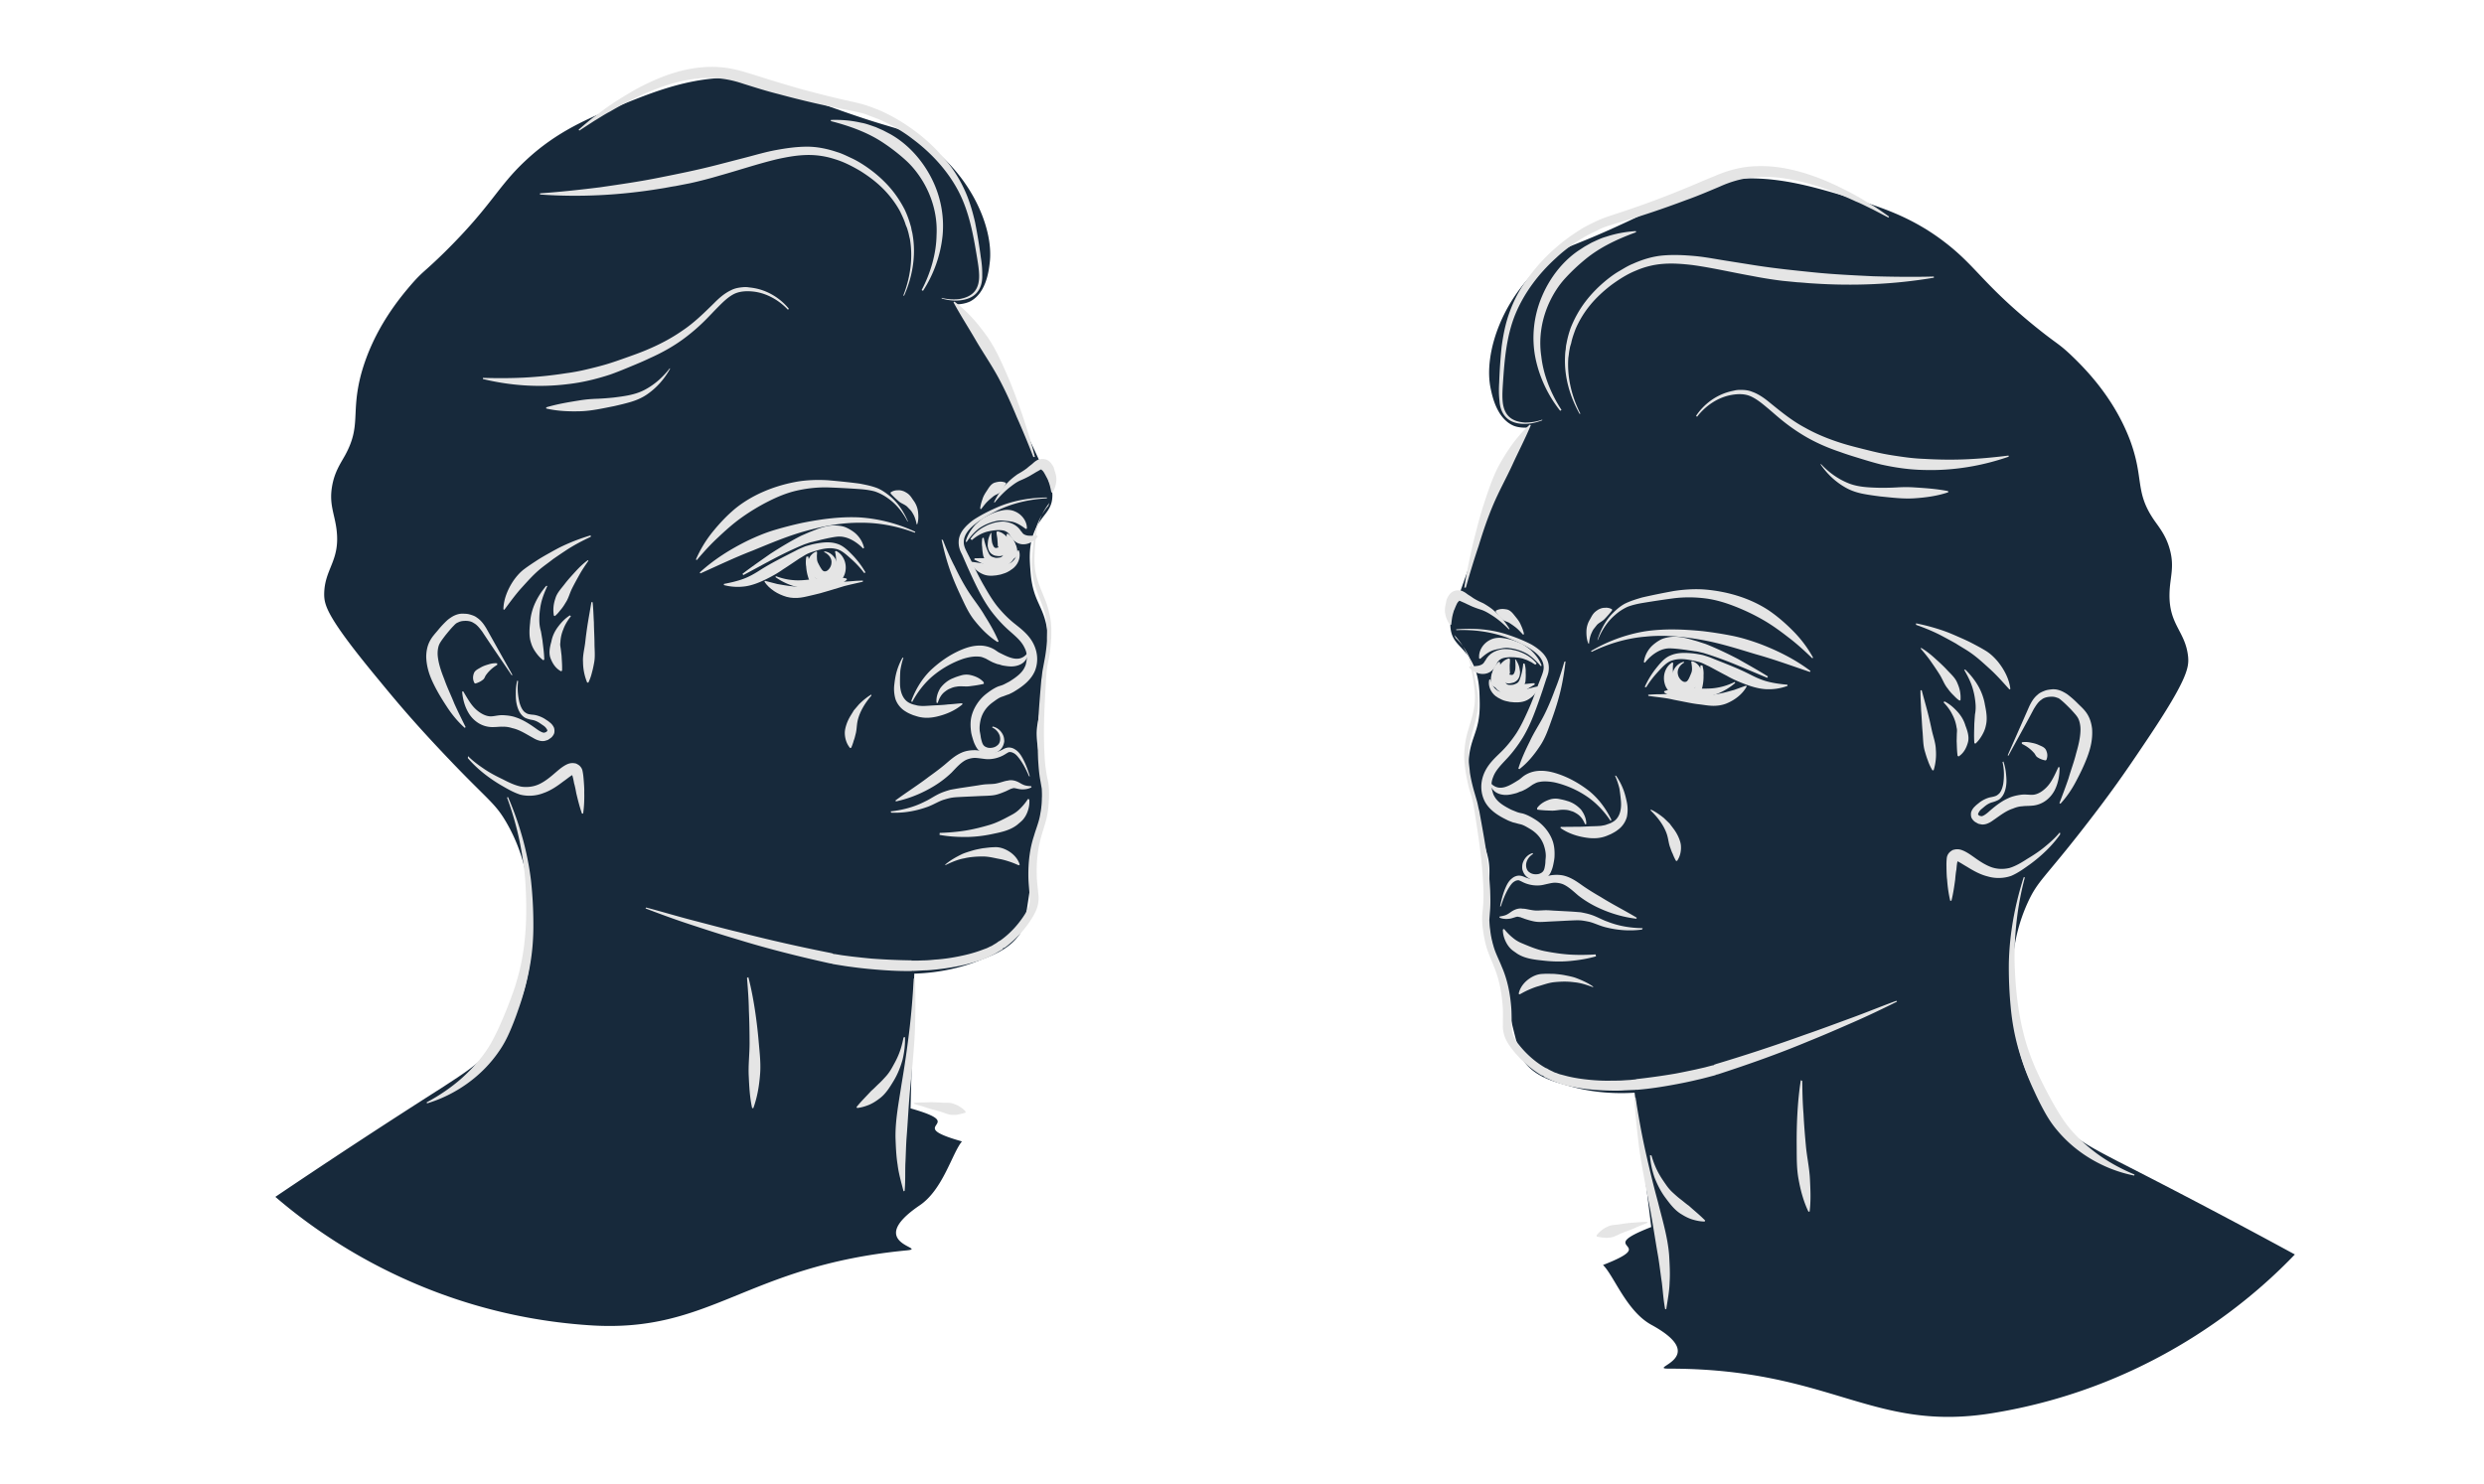 <svg width="706" height="422" fill="none" xmlns="http://www.w3.org/2000/svg"><path d="M275.718 85.702c4.439-2.298 5.293-8.398 5.562-10.859 1.365-10.364-6.073-27.087-21.206-35.995-5.396-3.153-5.361-1.54-27.895-9.865-13.772-5.092-12.486-5.26-15.795-5.896-15.331-3.221-29.033 2.38-40.267 6.921-8.736 3.58-17.881 7.28-26.92 15.82-7.916 7.448-9.476 12.676-22.813 25.853-5.86 5.752-6.008 5.255-9.257 8.93-3.394 3.934-10.968 12.903-14.489 25.751-2.986 11.281.114 14.577-4.58 23.12-1.307 2.339-3.025 4.799-3.697 8.896-.844 5.014.732 7.682 1.29 12.17 1.117 8.975-3.483 11.105-3.514 18.474.041 3.126.844 6.566 15.293 24.013 5.777 7.044 10.407 12.482 18.383 20.926 12.884 13.692 14.758 13.999 18.249 20.102 5.567 9.704 6.334 19 6.721 24.404.478 6.46 1.591 22.146-7.823 35.777-4.802 7.06-10.466 10.481-17.457 15.055a2055.925 2055.925 0 00-47.242 30.973c9.732 8.354 40.888 33.264 89.198 36.5 34.802 2.393 44.312-16.894 90.236-21.282 6.494-.637-12.457-1.804 3.654-12.778 6.683-4.483 9.263-14.885 12.059-18.208-17.517-4.95 2.91-4.439-14.608-9.389.317-12.758.737-25.547 1.054-38.305 7.724-.247 13.687-1.917 17.486-3.374 5.201-1.984 9.613-3.625 12.552-7.964 1.149-1.75 1.722-5.06 2.663-11.618 5.851-38.652 1.752-12.428 3.023-20.492 1.027-7.016 1.229-7.834 1.22-10.105-.052-6.153-1.622-7.308-2.068-12.912-.354-4.548.567-4.823 1.902-15.287.995-7.873 1.492-11.809 1.173-14.745-.909-8.279-4.159-8.717-4.88-17.485-.338-4.121-.586-7.943 1.27-12.177 1.959-4.264 4.56-5.256 4.882-9.032.239-2.56-.601-4.258-2.651-8.517-2.08-4.359-4.087-8.847-6.269-13.175-4.673-9.322-3.96-10.292-7.483-17.25-2.093-4.03-5.363-9.766-10.83-16.145 1.214-.037 2.603-.235 3.874-.83z" fill="#17293B"/><path d="M297.576 141.443c-4.887.051-9.771.858-14.299 2.857-2.264 1-4.396 2.069-6.541 3.466-1.007.734-1.984 1.566-2.8 2.567-.815 1.001-1.439 2.269-1.463 3.683a6.328 6.328 0 00.256 1.98c.207.696.458 1.163.738 1.728l1.417 3.258c.989 2.194 1.948 4.29 3.039 6.454 1.091 2.164 2.254 4.198 3.754 6.24 1.471 1.942 3.146 3.824 4.966 5.446 1.821 1.622 3.582 3.045 4.452 4.842.501.932.768 1.827.728 2.813.046.528-.04.986-.126 1.445-.087.458-.173.917-.391 1.307-.71 1.727-2.446 3.002-4.417 4.239l-1.445.756c-.482.252-.994.404-1.607.587-1.301.496-2.585 1.421-3.489 2.123-2.086 1.596-3.774 4.156-4.32 6.808-.258 1.376-.209 2.66-.028 4.013.075.627.283 1.323.431 1.82.178.596.356 1.193.636 1.759.28.565.619 1.33 1.338 1.873.617.574 1.452.758 2.154.873 1.479.1 3.013-.357 4.004-1.518.495-.581.726-1.299.855-1.987.027-.658-.078-1.384-.358-1.95-.59-1.231-1.632-2.111-2.936-2.371l-.145.259c1.026.452 1.864 1.393 2.16 2.387.296.994.081 2.14-.648 2.682-.7.642-1.753.848-2.69.694-.966-.253-1.421-.658-1.718-1.652-.148-.497-.296-.994-.372-1.621-.075-.627-.223-1.124-.269-1.651-.092-1.055.05-2.072.295-3.119.519-1.995 1.698-3.645 3.537-4.951 1.006-.733 1.736-1.275 2.656-1.55.512-.152 1.096-.435 1.812-.648.584-.283 1.271-.596 1.825-.978 2.073-1.267 4.539-3.085 5.626-5.79 1.057-2.805.637-5.71-.748-8.111-1.384-2.401-3.512-3.931-5.273-5.354-1.761-1.423-3.377-3.106-4.788-4.85-1.441-1.843-2.575-3.778-3.738-5.812a72.84 72.84 0 01-3.214-6.293l-1.622-3.197c-.56-1.132-.929-1.996-.889-2.982.051-2.071 1.639-3.844 3.55-5.279 1.809-1.406 4.014-2.604 6.146-3.673 4.294-2.038 9.088-3.143 13.916-3.392l.043-.23z" fill="#E5E5E5"/><path d="M266.532 199.839c.39-1.307 1.044-2.476 2.051-3.21.452-.351 1.007-.733 1.518-.885a5.328 5.328 0 011.739-.519c1.155-.236 2.458.025 3.643-.112 1.287-.167 2.471-.304 4.138-.693l-.016-.428c-1.029-1.209-2.553-1.836-4.091-2.135a5.447 5.447 0 00-2.296.143c-.716.214-1.535.458-2.221.771-1.505.557-2.759 1.58-3.72 2.841-.829 1.329-1.262 2.866-1.081 4.219l.336.008z" fill="#E5E5E5"/><path d="M256.476 187.035a18.297 18.297 0 00-1.566 3.714c-.39 1.307-.576 2.553-.731 3.898a10.301 10.301 0 00.367 4.22 6.723 6.723 0 002.924 3.457c.69.444 1.32.689 2.082 1.003.732.215 1.362.46 2.065.575 1.537.299 3.059.17 4.418-.127 2.719-.595 5.392-1.716 7.522-3.542l-.089-.298c-1.419.098-2.706.266-4.023.333-1.286.168-2.501.205-3.817.273-1.317.068-2.399.174-3.511.181-.571-.046-1.244-.062-1.742-.238-.6-.146-1.069-.222-1.597-.498-2.022-.804-2.908-3.029-2.976-5.498a47.918 47.918 0 01.088-3.814 20.68 20.68 0 01.893-3.73l-.307.091z" fill="#E5E5E5"/><path d="M259.23 199.635c1.569-2.957 3.666-5.639 6.174-7.686 2.509-2.047 5.473-3.689 8.512-4.703 1.535-.458 3.129-.717 4.402-.555.673.016 1.201.291 1.831.536.528.276 1.349.788 2.243 1.171.498.176.894.383 1.363.46.468.077.864.283 1.333.36.936.153 1.873.307 2.853.231.98-.076 2.106-.411 2.908-1.083.802-.672 1.208-1.551 1.38-2.468l-.263-.138c-2.272 2.842-5.366 1.059-7.975-.22-.66-.344-1.145-.849-2.171-1.301a8.215 8.215 0 00-3.104-.697c-2.019-.048-3.861.502-5.541 1.219-3.359 1.435-6.204 3.474-8.727 5.85-2.492 2.475-4.266 5.493-5.439 8.657l.221.367zm8.383-46.226c.596 2.744 1.294 5.458 2.196 8.112.903 2.653 2.01 5.245 3.219 7.806 1.21 2.562 2.317 5.154 4.213 7.403 1.764 2.18 3.835 4.268 6.299 5.806l.277-.191c-1.137-2.691-2.491-4.993-3.978-7.364-1.385-2.401-3.119-4.482-4.576-6.753-1.457-2.271-2.739-4.703-3.919-7.165-1.282-2.432-2.39-5.024-3.365-7.547l-.366-.107zm-7.453-2.215a44.333 44.333 0 00-15.7-4.085c-5.547-.294-11.001.466-16.367 1.525a109.284 109.284 0 00-7.966 2.051c-2.66.793-5.231 1.885-7.67 3.045-4.95 2.45-9.548 5.337-13.572 9.026l.191.268c5.01-2.252 9.786-4.542 14.782-6.465 4.865-1.992 9.802-4.113 14.947-5.539 5.144-1.426 10.408-2.455 15.66-2.398 5.326-.073 10.538.971 15.549 2.831l.146-.259zm.561-2.224c.347-1.078.328-2.263.206-3.417a6.672 6.672 0 00-1.314-3.288c-.383-.535-.633-1.002-1.118-1.506-.485-.505-1.013-.781-1.54-1.056-.631-.245-1.231-.391-1.874-.307-.673-.016-1.287.167-1.944.579l-.013.329a30.41 30.41 0 002.334 2.226c.617.574 1.584.827 2.332 1.469l.97 1.01c.323.337.573.803.794 1.17.472.834.768 1.828.992 2.951l.175-.16z" fill="#E5E5E5"/><path d="M258.055 148.25c-1.137-2.692-2.815-5.33-5.163-7.228-1.174-.948-2.451-1.866-3.945-2.395-1.494-.528-3.032-.827-4.569-1.127-3.016-.399-6.002-.699-9.09-.969-3.058-.17-6.262-.081-9.318.506-6.111 1.173-12.174 3.63-17.016 7.564-2.407 2.016-4.52 4.27-6.471 6.692a33.976 33.976 0 00-4.696 7.786l.264.138c1.981-2.323 3.991-4.546 6.091-6.471 2.172-2.055 4.374-4.01 6.767-5.698a59.223 59.223 0 017.459-4.497c2.614-1.321 5.288-2.443 8.211-3.098 2.822-.625 5.732-.952 8.761-.881a274.7 274.7 0 018.941.472c1.478.101 2.986.301 4.319.661a13.961 13.961 0 013.826 1.998c2.391 1.668 4.215 4.046 5.527 6.577l.102-.03zm20.792-3.495c.568-.71 1.033-1.39 1.631-2.001.597-.611 1.224-1.123 1.852-1.635.627-.512 1.475-.656 1.97-1.237a21.6 21.6 0 00.816-1.001c.218-.39.538-.81.829-1.329l-.089-.299c-1.158-.52-2.211-.314-3.234-.009-.993.404-1.502 1.313-2.04 2.123-.538.81-1.077 1.62-1.351 2.568-.304.848-.578 1.796-.648 2.682l.264.138z" fill="#E5E5E5"/><path d="M282.731 142.839c1.383-1.711 3.001-3.384 4.737-4.66.905-.702 1.737-1.275 2.73-1.679.891-.374 2.162-.97 3.096-1.573.482-.252 1.036-.634 1.518-.886s1.036-.633 1.168-.565c.103-.03 0 0 0 0l.03.1c.132.069.425.306.646.673.221.367.442.734.722 1.3.221.367.471.833.62 1.33.398.964.593 1.988.816 3.112l.337.008c.683-1.07 1.001-2.247 1.084-3.462a5.717 5.717 0 00-.227-1.881l-.533-1.789c-.28-.566-.722-1.3-1.441-1.843a2.909 2.909 0 00-1.494-.528c-.571-.047-1.317.067-1.697.289-.861.473-1.181.893-1.633 1.245-.453.351-.905.702-1.255 1.023-.904.703-1.663 1.146-2.802 1.81-1.007.733-1.911 1.436-2.756 2.337a21.154 21.154 0 00-3.9 5.601l.234.038zm11.407-12.926c-.981-4.037-2.269-7.982-3.587-12.027-1.39-3.914-2.78-7.829-4.507-11.752-1.697-3.823-3.424-7.746-6.012-11.195-2.456-3.38-5.322-6.638-8.755-9.186l-.277.19c2.004 3.732 4.256 7.174 6.332 10.776 2.047 3.502 4.401 6.913 6.376 10.545 1.974 3.632 3.641 7.356 5.236 11.21a240.897 240.897 0 014.755 11.462l.439-.023zm-37.176-45.844c2.263-5.113 3.338-10.845 2.556-16.456-.105-.727-.18-1.354-.388-2.05l-.194-1.024-.296-.994a28.465 28.465 0 00-1.523-3.983c-1.311-2.531-2.9-4.872-4.869-6.99-1.969-2.12-4.185-3.948-6.547-5.516-1.246-.82-2.463-1.538-3.753-2.128-1.29-.59-2.609-1.278-4.074-1.707-2.725-.92-5.698-1.548-8.697-1.52-2.999.029-5.88.455-8.731.98-2.851.526-5.613 1.35-8.405 2.074-2.792.724-5.481 1.418-8.273 2.142-5.481 1.419-11.051 2.538-16.519 3.628-5.57 1.12-11.127 1.911-16.786 2.733-5.587.692-11.305 1.315-16.98 1.708l-.014.329c11.386.826 22.899.206 34.26-1.666 1.389-.198 2.851-.526 4.24-.724l4.211-.822c2.821-.625 5.613-1.35 8.375-2.173 5.554-1.548 10.917-3.364 16.428-4.683 2.719-.594 5.467-1.09 8.232-1.156a23.76 23.76 0 018.037 1.175c2.564.75 5.071 2.06 7.373 3.43 2.332 1.469 4.489 3.098 6.398 5.018 1.909 1.92 3.571 4.13 4.824 6.463.59 1.231 1.18 2.462 1.565 3.754l.399.964.296.994c.208.695.283 1.322.491 2.018.927 5.352.158 10.992-1.87 16.143l.234.039z" fill="#E5E5E5"/><path d="M262.341 82.68c3.055-4.698 4.995-10.147 5.559-15.727.534-5.68-.614-11.398-3.238-16.46-2.623-5.063-6.65-9.598-11.723-12.415l-1.979-1.033-2.051-.903c-1.363-.46-2.755-1.019-4.16-1.25-2.871-.659-5.725-.89-8.592-.792l-.013.328c5.433 1.41 10.546 3.24 15.006 6.24a54.697 54.697 0 016.236 4.851c1.982 1.79 3.614 3.901 4.94 6.104 2.68 4.504 4.148 9.802 3.862 15.191-.083 5.328-1.686 10.785-4.242 15.66l.395.207z" fill="#E5E5E5"/><path d="M267.674 84.879c1.699.467 3.441.706 5.166.515 1.726-.19 3.568-.739 4.806-2.19 1.238-1.452 1.582-3.286 1.517-4.998.037-1.743-.13-3.425-.4-5.076a152.65 152.65 0 00-1.647-10.008c-.774-3.34-1.752-6.62-3.212-9.649-1.49-3.127-3.359-6.033-5.68-8.588a49.785 49.785 0 00-7.46-7.084c-2.744-2.104-5.633-3.948-8.77-5.502-1.584-.826-3.21-1.424-4.836-2.02-1.627-.598-3.428-1.035-5.097-1.403-6.678-1.473-13.312-3.174-19.801-5.135-3.296-.966-6.519-2.06-9.814-3.026-3.326-1.065-7.001-1.809-10.643-1.697-7.316.125-14.124 2.697-20.286 5.941a101.112 101.112 0 00-8.845 5.452c-1.387.955-2.714 2.108-4.202 3.093-1.357 1.054-2.684 2.208-4.011 3.361l.191.268 4.291-2.795c1.518-.886 2.905-1.84 4.452-2.627 2.935-1.74 6.03-3.313 9.054-4.756 6.207-2.717 12.695-4.868 19.294-4.78 3.336-.02 6.411.578 9.634 1.673 3.193.996 6.519 2.06 9.887 2.896 6.664 1.801 13.371 3.373 20.091 4.616 1.67.368 3.309.636 4.804 1.165 1.524.628 3.121 1.126 4.674 1.853 2.976 1.385 5.938 3.1 8.55 5.135 5.296 3.94 9.91 8.95 12.975 14.747 3.095 5.895 4.276 12.47 5.355 19.075.269 1.652.539 3.303.574 4.916.036 1.613-.236 3.317-1.299 4.608-1.063 1.292-2.67 1.88-4.366 2.169-1.726.19-3.439.05-5.006-.348l.06.199zm-43.472 2.898c-2.47-3.052-6.151-5.31-10.235-5.931-.469-.077-1.039-.123-1.508-.2a8.05 8.05 0 00-1.551.03c-1.082.106-2.135.312-3.098.816-1.958.908-3.532 2.352-4.902 3.734-2.843 2.796-5.685 5.592-8.94 7.753-3.224 2.26-6.7 4.055-10.366 5.58-1.783.749-3.697 1.428-5.611 2.107-1.914.679-3.726 1.327-5.567 1.877-1.841.549-3.815 1.029-5.686 1.479-1.871.449-3.874.83-5.804 1.081a114.232 114.232 0 01-11.774 1.238c-3.949.204-7.958.209-11.894.084l-.014.329c7.806 1.893 16.002 2.48 24.162 1.453 4.095-.463 8.041-1.424 12.002-2.713 1.914-.679 3.9-1.488 5.683-2.236 1.884-.778 3.768-1.557 5.521-2.404 3.739-1.656 7.36-3.71 10.525-6.17a53.112 53.112 0 004.609-3.971c1.472-1.414 2.812-2.896 4.183-4.278 1.37-1.383 2.74-2.766 4.36-3.682 1.621-.916 3.581-1.068 5.527-.89 3.894.354 7.515 2.412 10.13 5.204l.248-.29zm-56.319 64.418a57.61 57.61 0 00-7.904 3.006c-1.271.595-2.512 1.29-3.753 1.985-1.241.695-2.482 1.39-3.693 2.184-1.211.794-2.423 1.588-3.605 2.482-1.181.893-2.172 2.054-3.03 3.285-1.615 2.429-2.775 5.265-2.823 8.093l.264.138c1.747-2.361 3.246-4.432 5.009-6.365 1.763-1.932 3.424-3.835 5.583-5.561 1.079-.863 2.188-1.626 3.268-2.49 1.109-.763 2.218-1.527 3.429-2.321 2.32-1.558 4.73-2.818 7.271-4.008l-.016-.428zm-.792 7.055c-1.284.924-2.407 2.016-3.5 3.208-1.092 1.192-2.185 2.384-3.146 3.644-.961 1.261-2.156 2.483-2.589 4.019-.535 1.567-.734 3.141-.435 4.892l.264.138c.729-.542 1.195-1.222 1.69-1.803.495-.581.961-1.261 1.324-1.91.859-1.23 1.19-2.736 1.887-4.134.697-1.399 1.423-2.698 2.15-3.997.726-1.299 1.658-2.659 2.516-3.889l-.161-.168zm.997 11.933c-.315 1.934-.659 3.768-.974 5.702a111.368 111.368 0 00-.768 5.641c-.212 1.903-.761 3.798-.637 5.709a15.537 15.537 0 001.178 5.818l.337.008a13.584 13.584 0 001.028-2.904c.274-.947.446-1.865.618-2.782.344-1.834.088-3.814.096-5.656-.022-1.942-.147-3.853-.169-5.795-.124-1.911-.146-3.853-.373-5.733l-.336-.008zm-6.115 3.772c-1.314.825-2.334 1.886-3.295 3.147-.961 1.261-1.658 2.659-1.959 4.264-.433 1.536-.807 3.271-.26 4.732.547 1.46 1.43 2.928 3.014 3.755l.277-.191c.067-1.643-.084-2.897-.133-4.181l-.227-1.881c-.075-.627-.253-1.223-.124-1.911.054-1.315.341-2.591.863-3.829.493-1.338 1.249-2.537 2.137-3.668l-.293-.237zm-6.734-8.383c-1.239 1.452-2.315 3.071-3.128 4.829-.812 1.758-1.332 3.752-1.442 5.625-.212 1.903-.365 4.005.301 5.863.296.994.768 1.828 1.341 2.631.574.803 1.25 1.575 2.101 2.188l.277-.191c-.052-2.041-.321-3.693-.518-5.474-.135-.826-.27-1.651-.434-2.576a10.754 10.754 0 01-.434-2.577 21.093 21.093 0 01.448-5.22c.374-1.735 1.084-3.462 1.824-5.09l-.336-.008zm-9.619 25.273l-7.38-13.168c-.663-1.102-1.457-2.272-2.704-3.091-.587-.474-1.319-.688-2.052-.903-.732-.214-1.507-.2-2.181-.215-.775.014-1.491.228-2.177.541-.687.313-1.416.855-1.869 1.206a26.454 26.454 0 00-2.71 2.865c-.816 1.001-1.763 1.933-2.46 3.331-.697 1.399-.926 2.874-.949 4.288.084 2.897.927 5.352 2.077 7.714 1.151 2.363 2.446 4.466 3.874 6.638 1.427 2.172 3 4.084 4.982 5.874l.277-.191c-1.12-2.263-2.241-4.527-3.23-6.721-.916-2.325-2.036-4.588-2.82-6.844-.887-2.225-1.671-4.48-1.884-6.689-.092-1.055.021-2.171.325-3.02.304-.848 1.12-1.849 1.833-2.819.815-1.001 1.631-2.002 2.403-2.773.423-.451.773-.772 1.182-.894.38-.221.994-.404 1.432-.427 1.083-.106 2.224-.014 3.075.598.924.483 1.659 1.454 2.394 2.425 2.664 4.076 5.592 8.29 8.387 12.435l.175-.16z" fill="#E5E5E5"/><path d="M147.002 193.489a14.218 14.218 0 00-.397 3.149c-.011 1.086-.021 2.171.173 3.196.194 1.024.55 2.217 1.285 3.188.353.436.838.941 1.468 1.186s1.23.391 1.699.467c.937.154 1.728.567 2.579 1.179.426.306.821.513 1.145.85.323.336.544.703.603.902.03.099.03.099-.043.229 0 0-.073.13-.175.161-.073.13-.277.191-.38.221l-.307.092c-.438.022-1.23-.391-2.081-1.003-1.702-1.224-3.668-2.586-5.894-3.329-1.129-.422-2.402-.583-3.646-.645-1.244-.062-2.369.274-3.247.319-1.521.129-3.236-.767-4.631-2.082-1.395-1.316-2.397-3.182-3.502-5.017l-.306.091c.183 2.11.733 4.327 1.999 6.331 1.236 1.904 3.423 3.633 6.349 3.735 1.347.031 2.297-.144 3.204-.09.878-.045 1.815.108 2.679.392 1.904.406 3.546 1.432 5.423 2.495.528.276.953.582 1.584.827.63.245 1.362.46 2.21.315l.614-.183c.204-.061.409-.122.584-.283.277-.191.657-.412.904-.702.248-.291.568-.711.654-1.169a3.115 3.115 0 00-.078-1.384 3.835 3.835 0 00-1.25-1.576c-.455-.405-.983-.681-1.408-.987-.953-.581-2.213-1.071-3.355-1.164-.571-.046-1.039-.123-1.405-.23-.367-.107-.792-.413-1.086-.651-.646-.673-1.015-1.537-1.311-2.531-.491-2.018-.675-4.128-.39-6.161l-.264-.138zm-5.696-4.903c-.805-.085-1.551.029-2.37.273-.818.244-1.534.458-2.293.901-.759.443-1.65.817-1.954 1.665-.304.848-.374 1.735.156 2.767l.264.138c1.126-.336 1.68-.717 2.132-1.069.555-.382.582-1.039 1.004-1.49.393-.55.816-1.001 1.341-1.482.524-.481 1.079-.863 1.736-1.275l-.016-.428zm49.061-83.9c-1.922 2.521-4.299 4.637-7.088 6.118-2.686 1.451-5.801 1.838-8.916 2.226-1.624.159-3.145.288-4.798.348s-3.174.189-4.768.448c-3.188.518-6.273 1.005-9.547 1.981l-.013.329c3.237.767 6.5.876 9.704.786 3.203-.089 6.434-.836 9.592-1.453 1.564-.359 3.231-.747 4.765-1.205 1.637-.488 3.215-1.175 4.601-2.13 2.772-1.909 4.928-4.392 6.527-7.249l-.059-.199zm55.642 58.087c-.943-1.667-2.061-3.173-3.383-4.619-.646-.673-1.293-1.346-2.041-1.989-.749-.642-1.6-1.254-2.699-1.576-2.094-.674-4.229-.362-6.13-.012-.95.175-1.973.48-2.894.755-.993.404-1.885.778-2.746 1.252-3.475 1.794-6.878 3.458-10.06 5.489-1.591 1.016-3.109 1.901-4.819 2.519-1.709.618-3.478 1.038-5.481 1.418l-.013.329a15.44 15.44 0 006.015.371c2.032-.281 4.019-1.09 5.772-1.938 1.752-.847 3.475-1.794 5.036-2.909 1.591-1.015 3.255-2.161 4.743-3.146.862-.473 1.591-1.015 2.38-1.359.789-.343 1.709-.618 2.528-.862 1.739-.519 3.537-.839 5.207-.47 1.639.268 3.034 1.584 4.4 2.8 1.365 1.217 2.658 2.563 3.775 4.069l.41-.122z" fill="#E5E5E5"/><path d="M211.249 163.507c2.891-1.512 5.753-3.123 8.644-4.634 2.891-1.512 5.812-2.924 8.792-4.137.716-.214 1.505-.557 2.25-.672.819-.244 1.565-.358 2.383-.602 1.564-.358 3.026-.686 4.313-.853 1.389-.198 2.692.063 3.982.652 1.29.59 2.566 1.508 3.697 2.686l.278-.191a7.887 7.887 0 00-2.753-4.374 11.745 11.745 0 00-2.434-1.439c-.894-.383-1.934-.506-2.841-.56-1.917-.078-3.656.441-5.263 1.028l-2.294.901-2.366 1.03c-2.994 1.542-5.825 3.253-8.628 5.062-2.67 1.879-5.443 3.788-7.981 5.736l.221.367z" fill="#E5E5E5"/><path d="M229.181 158.267c-.172.917-.212 1.903-.047 2.828.062.956.226 1.881.523 2.875.148.497.296.994.649 1.43.25.466.735.971 1.292 1.346 1.188.62 2.534.651 3.66.316 1.125-.336 2.221-.771 3.198-1.603 1.006-.733 1.66-1.903 1.846-3.148.4-2.393-.75-4.756-2.699-5.69l-.278.191c.461 1.919.394 3.563-.128 4.801a8.437 8.437 0 01-.944 1.689c-.393.55-1.02 1.061-1.707 1.374-1.402.527-2.574.335-3.282-1.294-.34-.764-.709-1.628-.975-2.523-.267-.895-.402-1.72-.567-2.645l-.541.053z" fill="#E5E5E5"/><path d="M234.254 156.971c1.422.658 2.246 1.928 2.06 3.174-.083 1.215-1.176 2.407-1.878 2.292-.644.083-1.174-.949-1.675-1.882-.251-.466-.472-.833-.547-1.46-.076-.627-.049-1.285.021-2.171l-.264-.138c-.891.374-1.591 1.016-1.998 1.894-.406.879-.519 1.995-.222 2.989.296.994.87 1.797 1.75 2.509.426.306.954.581 1.554.727.601.146 1.274.161 1.887-.022 1.228-.366 1.971-1.237 2.509-2.047.406-.879.579-1.796.414-2.721-.329-1.85-1.958-3.204-3.568-3.373l-.043.229zm10.988 8.088c-1.214.037-2.429.074-3.613.211-1.214.038-2.399.174-3.686.342-2.442.403-4.781.776-7.15 1.05-1.185.137-2.37.273-3.409.15-1.112.007-2.151-.116-3.19-.239-1.04-.123-2.109-.345-3.28-.537l-3.5-.904-.145.259c1.397 2.073 3.729 3.542 6.293 4.293 1.332.36 2.679.392 3.966.224 1.286-.167 2.514-.533 3.771-.8 1.258-.267 2.383-.602 3.508-.938l3.478-1.037c2.221-.771 4.663-1.174 6.944-1.746l.013-.328z" fill="#E5E5E5"/><path d="M220.453 164.117a18.046 18.046 0 004.721 2.381c1.728.566 3.573.774 5.358.783 1.814.108 3.556.346 5.296-.172.818-.244 1.739-.519 2.527-.862.789-.344 1.651-.817 2.35-1.459l-.088-.298c-.967-.253-1.772-.338-2.679-.392-.908-.054-1.713-.138-2.59-.093-1.683-.04-3.29.548-5.016.738-1.726.19-3.349.349-4.959.18-1.713-.139-3.28-.537-4.906-1.135l-.014.329zm54.274-10.016c1.004-1.49 2.169-2.811 3.526-3.865a13.626 13.626 0 014.63-2.031c.819-.244 1.594-.258 2.399-.174.805.085 1.376.131 2.079.246 1.405.23 2.622.95 4.192 2.105l.307-.091c.08-1.973-1.317-4.045-3.472-4.918-1.025-.452-2.269-.514-3.322-.308a15.443 15.443 0 00-2.967.885c-.891.374-1.752.847-2.614 1.32-.831.573-1.531 1.215-2.231 1.857-1.34 1.482-2.315 3.071-2.791 4.836l.264.138z" fill="#E5E5E5"/><path d="M276.232 153.544c1.327-1.153 2.947-2.07 4.511-2.428 1.667-.389 3.392-.578 4.725-.218.63.245 1.188.62 1.438 1.086l.604.903c.22.367.705.872 1.263 1.246 1.246.819 2.665.721 3.761.286 1.095-.435 1.898-1.107 2.436-1.917l-.191-.268c-.98.076-1.858.121-2.663.037-.703-.116-1.231-.391-1.422-.659-.132-.069-.221-.367-.514-.604a5.483 5.483 0 00-1.029-1.209c-.91-.81-2.038-1.232-3.21-1.424-1.068-.222-2.121-.016-3.174.189-1.023.306-1.841.55-2.703 1.023-1.752.847-3.254 2.161-4.258 3.651l.426.306z" fill="#E5E5E5"/><path d="M287.453 153.445c-.056.558-.142 1.016-.36 1.406-.086.459-.304.848-.522 1.238-.218.39-.7.642-.582 1.039.017.428.267.895.739 1.728l.263.138c1.01.024 1.565-.358 1.987-.809.423-.451.186-1.246.14-1.773a4.909 4.909 0 00-.504-1.69c-.251-.466-.501-.933-.956-1.338l-.205.061z" fill="#E5E5E5"/><path d="M289.251 156.48c-.127 1.445-.781 2.614-1.685 3.317-.452.351-1.066.534-1.68.717-.716.214-1.257.267-1.901.351-.643.083-1.244-.062-1.844-.208-.6-.146-1.201-.291-1.772-.338l-1.976-.276c-.703-.115-1.405-.23-2.21-.315l-.146.26c.577 1.56 1.913 2.677 3.437 3.304 1.524.628 3.352.408 4.916.05.818-.244 1.637-.489 2.293-.901.657-.412 1.416-.855 1.984-1.566 1.064-1.291 1.437-3.026.92-4.387l-.336-.008z" fill="#E5E5E5"/><path d="M276.882 159.087c.792.413 1.554.727 2.345 1.14.792.414 1.554.728 2.418 1.011.396.207.894.383 1.363.46.498.176 1.039.123 1.58.069 1.023-.305 1.987-.809 2.436-1.917l-.089-.298c-1.055-.551-1.758-.666-2.49-.881-.366-.107-.673-.015-1.01-.023-.307.091-.746.114-1.185.137-.805-.085-1.682-.04-2.59-.094-.877.045-1.682-.039-2.662.037l-.116.359z" fill="#E5E5E5"/><path d="M279.184 152.988c-.1.788-.169 1.674-.034 2.5.032.856.137 1.582.302 2.507.266.895 1.002 1.866 1.925 2.348a6.21 6.21 0 003.002.729c.542-.053 1.185-.137 1.769-.42a4.784 4.784 0 001.459-1.084c.743-.871 1.192-1.979 1.233-2.965.05-2.072-.922-3.838-2.463-4.894l-.277.191c.033.856-.067 1.643-.064 2.4-.129.688-.156 1.345-.314 1.934-.159.588-.347 1.077-.565 1.467-.218.39-.364.65-.977.833-.512.152-1.185.136-1.815-.109-.601-.145-1.026-.451-1.336-1.117a13.87 13.87 0 01-.856-2.125c-.208-.696-.445-1.491-.58-2.317l-.409.122z" fill="#E5E5E5"/><path d="M281.639 151.499a7.886 7.886 0 00-.711 1.727c-.158.589-.185 1.246-.212 1.903.076.627.21 1.453.857 2.126.323.337.851.612 1.217.719.468.077.937.154 1.376.131a2.51 2.51 0 001.402-.526c.482-.252.977-.833 1.166-1.322.376-.978.314-1.934.005-2.599-.31-.665-.722-1.3-1.28-1.675-.587-.474-1.115-.75-1.949-.934l-.278.191c.003.757.152 1.254.227 1.881.046.527.092 1.055.108 1.483.016.428.003.757.135.825.03.1.132.069.132.069.03.1-.073.13-.175.161-.307.091-.614.183-.746.114-.234-.038-.557-.375-.705-.872-.251-.466-.297-.994-.372-1.621-.046-.527-.092-1.055-.065-1.712l-.132-.069zm-28.301 79.549c3.497.148 6.991-.462 10.308-1.667 1.71-.618 3.198-1.603 4.63-2.03.717-.214 1.535-.458 2.281-.572.746-.114 1.623-.159 2.501-.205 1.755-.09 3.408-.15 5.164-.241.877-.045 1.653-.06 2.531-.105.877-.045 1.755-.091 2.778-.396.921-.274 1.812-.648 2.6-.992.38-.221.789-.343 1.066-.534l.819-.244c.541-.053 1.435.329 2.445.353 1.009.024 1.96-.152 2.719-.594l-.089-.299c-.907-.054-1.713-.138-2.372-.483-.63-.245-1.247-.818-2.448-1.11-.6-.145-1.273-.161-1.785-.009-.541.054-1.053.206-1.462.328-.818.244-1.534.458-2.28.572-.643.084-1.419.098-2.297.144-.877.045-1.725.189-2.573.334l-5.118.769c-.848.144-1.696.289-2.647.464-.92.275-1.739.519-2.63.893-1.782.748-3.139 1.802-4.614 2.458-2.993 1.542-6.297 2.419-9.748 2.799l.221.367z" fill="#E5E5E5"/><path d="M292.699 220.717c-.534-1.789-1.199-3.647-2.142-5.314-.471-.834-1.074-1.736-2.028-2.318a3.18 3.18 0 00-1.728-.567c-.673-.016-1.36.297-1.739.519-1.621.916-3.317 1.205-5.016.738-.835-.184-1.933-.506-3.045-.499-1.112.007-2.297.144-3.392.579-2.192.87-3.737 2.413-5.166 3.597-1.43 1.183-2.889 2.268-4.45 3.383-2.99 2.299-6.275 4.361-9.47 6.72l.089.299c3.874-.831 7.643-2.388 11.03-4.48a28.864 28.864 0 004.799-3.704c1.443-1.513 2.608-2.834 4.054-3.59a6.632 6.632 0 012.382-.603c.776-.014 1.713.139 2.752.262 2.108.346 4.491-.257 6.257-1.433.379-.221.657-.412.963-.504.337.008.674.016 1.069.223.762.314 1.306 1.017 1.85 1.721 1.118 1.507 1.959 3.204 2.697 4.932l.234.039zm-25.672 16.639c2.474.453 4.859.607 7.42.601 2.56-.006 5.032-.31 7.444-.813 2.412-.503 5.161-.998 7.32-2.724.525-.481 1.079-.863 1.574-1.443a7.098 7.098 0 001.12-1.85c.522-1.238.78-2.613.629-3.867l-.366-.107a15.935 15.935 0 01-2.199 2.712 9.566 9.566 0 01-2.466 1.817c-1.825.978-3.928 2.146-6.178 2.817-2.251.671-4.633 1.273-6.973 1.646-2.339.373-4.841.578-7.269.653l-.056.558zm-19.363-39.9c-1.241.695-2.393 1.688-3.515 2.78l-1.486 1.742c-.363.649-.829 1.329-1.192 1.979a11.984 11.984 0 00-.929 2.117c-.231.718-.433 1.536-.43 2.293.006 1.513.48 3.104 1.509 4.312l.307-.091a14.14 14.14 0 00.724-2.056c.261-.619.39-1.307.548-1.896.318-1.177.269-2.461.557-3.737.287-1.277.809-2.515 1.463-3.684s1.44-2.269 2.431-3.43l.013-.329zm21.137 48.462c1.753-.847 3.433-1.565 5.231-1.885 1.769-.419 3.626-.54 5.411-.531 1.786.009 3.382.507 5.022.775.835.184 1.567.399 2.431.682.865.284 1.627.598 2.652 1.049l.278-.19c-.593-1.988-2.282-3.541-4.201-4.376-1.026-.451-2.095-.674-3.178-.568-1.111.007-2.062.183-3.144.289-1.053.206-1.901.35-2.924.655-.921.275-1.944.58-2.835.954-1.752.847-3.475 1.794-4.977 3.108l.234.038z" fill="#E5E5E5"/><path d="M297.951 143.82c-2.229 2.613-3.709 5.869-4.077 9.117l-.507 5.022c-.17 1.674-.207 3.417.063 5.068.335 3.364 1.926 6.461 2.948 9.511.576 1.56.919 3.082 1.086 4.763.24 1.552.071 3.226.106 4.839a43.434 43.434 0 01-.696 5.511l-.516 2.752c-.172.917-.212 1.903-.384 2.82-.323 3.776-.645 7.552-.864 11.298-.22 3.745-.206 7.529-.06 11.382.125 1.911.249 3.822.578 5.672.164.925.329 1.85.464 2.676.032.856.094 1.812.025 2.698-.008 1.843-.25 3.646-.624 5.381-.373 1.735-1.084 3.462-1.633 5.358-1.229 3.722-1.624 7.628-1.58 11.511.022 1.942.279 3.922.373 5.733.033.856.036 1.613-.166 2.431a12.456 12.456 0 01-1.001 2.247c-1.876 3.049-4.382 5.852-7.432 7.952l.687-.313c-.512.153-.993.405-1.343.726l-.657.412c-.482.252-.832.573-1.344.725-.481.252-.963.504-1.475.657l-1.505.557c-2.016.709-4.092 1.22-6.197 1.631-2.105.412-4.24.724-6.537.867-1.082.107-2.164.213-3.276.22l-1.653.06-1.785-.009.204-.061a188.179 188.179 0 01-11.399-.497c-1.947-.177-3.791-.385-5.636-.592l-2.781-.362-1.405-.23-.703-.115-.337-.008-.131-.069-.132-.069c-.132-.068-.337-.007-.469-.076l.571.046a479.61 479.61 0 01-26.637-6.019c-4.437-1.058-8.802-2.245-13.269-3.403-4.467-1.157-8.758-2.475-13.225-3.632l-.146.26c4.279 1.646 8.528 3.193 12.849 4.61 4.322 1.417 8.643 2.835 13.038 4.122 8.715 2.704 17.62 4.919 26.567 6.905l.571.046c-.103.031-.205.061-.337-.008-.102.031-.102.031 0 0l.234.039.366.107.703.115 1.406.23c.937.154 1.874.307 2.913.43 1.976.277 3.82.485 5.767.662 3.893.354 7.757.609 11.634.535l.204-.061.235.038.438-.022.878-.045 1.755-.091c1.112-.007 2.297-.144 3.379-.25a72.183 72.183 0 006.814-1.058c2.31-.472 4.459-1.113 6.68-1.884l1.577-.686c.482-.252 1.066-.535 1.548-.787s1.036-.634 1.518-.885l.759-.443c.103-.031-.029-.1.043-.23l.687-.313c3.268-2.489 5.949-5.453 8.013-8.991.508-.91.987-1.918 1.232-2.965s.328-2.263.163-3.188c-.153-2.01-.453-3.761-.445-5.603-.087-3.654.265-7.331 1.319-10.892.476-1.766 1.157-3.592 1.574-5.557.417-1.964.526-3.837.607-5.809.04-.986-.022-1.941-.114-2.996s-.359-1.95-.523-2.875a43.881 43.881 0 01-.621-5.443c-.219-3.723-.233-7.507-.116-11.222.118-3.715.338-7.46.558-11.206.069-.886.109-1.872.282-2.79.069-.886.344-1.834.516-2.751.344-1.835.527-3.837.636-5.71.038-1.743.075-3.486-.195-5.137-.269-1.651-.671-3.371-1.247-4.931-1.154-3.12-2.716-6.117-3.123-9.351-.27-1.651-.203-3.295-.136-4.938.067-1.644.236-3.318.405-4.992.368-3.248 1.746-6.473 3.77-9.025l-.304.848zm-164.985 71.713c2.572 3.021 5.903 5.599 9.291 7.62 1.745.995 3.519 2.089 5.614 2.763 2.168.544 4.566.37 6.655-.469 2.119-.74 3.958-2.046 5.592-3.291.831-.573 1.634-1.245 2.29-1.657.278-.191.585-.283.482-.252 0 0-.102.03-.132-.069l-.132-.069c-.191-.268-.161-.168-.132-.069.31.665.504 1.69.669 2.615.267.894.461 1.919.625 2.844.461 1.919.922 3.838 1.617 5.795l.337.008c.284-2.033.365-4.005.313-6.046.04-.986-.052-2.041-.114-2.997-.092-1.055-.124-1.911-.407-3.234-.089-.298-.237-.795-.854-1.368-.293-.238-.557-.375-.821-.513-.264-.138-.601-.146-.835-.184-1.141-.093-1.901.35-2.382.602-1.139.664-1.839 1.306-2.641 1.978-1.502 1.314-2.931 2.498-4.582 3.315-1.65.816-3.478 1.037-5.22.799-1.772-.338-3.589-1.203-5.304-2.098-1.818-.865-3.533-1.761-5.205-2.886-1.673-1.125-3.243-2.28-4.667-3.695l-.057.558zm11.132 11.183c2.824 7.601 4.552 15.636 5.197 23.777.514 8.073.413 16.328-1.356 24.216-.417 1.964-.966 3.86-1.587 5.885a144.57 144.57 0 01-2.085 5.709c-1.537 3.813-3.103 7.527-5.094 10.935-2.094 3.439-4.775 6.403-7.749 9.13-3.077 2.757-6.506 5.079-10.157 7.033l.089.298c8.082-2.41 15.641-7.695 20.515-14.884 1.252-1.781 2.239-3.699 3.095-5.686a78.28 78.28 0 002.26-5.869 78.529 78.529 0 003.29-12.129c.774-4.127 1.109-8.232 1.079-12.444a116.416 116.416 0 00-.676-12.353c-.982-8.15-3.251-16.132-6.514-23.709l-.307.091zm115.607 51.463c-.274 5.06-.679 10.052-1.289 15.104a323.8 323.8 0 01-2.196 15.05c-.741 4.984-1.79 10.059-1.697 15.226.097 2.569.195 5.137.599 7.614.302 2.508 1.043 4.993 1.682 7.508l.307-.092c.239-2.56.141-5.129.206-7.529.136-2.53.171-5.03.337-7.46.405-4.992.606-9.922 1.113-14.944.508-5.022.986-10.143 1.259-15.203.171-5.03.21-10.129.045-15.166l-.366-.108zm.166 35.667c1.23.391 2.431.682 3.559 1.103 1.231.391 2.432.682 3.53 1.004 1.201.291 2.286.942 3.53 1.004.673.015 1.244.062 1.858-.121.643-.084 1.257-.267 2.075-.511l.014-.329c-.515-.604-1.072-.979-1.63-1.354-.557-.375-1.187-.62-1.685-.796-1.158-.52-2.517-.223-3.791-.385-1.244-.062-2.488-.124-3.804-.056-1.214.038-2.561.006-3.848.173l.192.268zm-47.557-35.821c.246 3.065.492 6.13.533 9.257.143 3.096.185 6.223.196 9.25.012 3.027-.386 6.176-.242 9.272.143 3.096.287 6.192.971 9.235l.337.007c1.1-3.034 1.63-6.114 1.895-9.332.296-3.118-.082-6.253-.357-9.418a139.58 139.58 0 00-1.104-9.303c-.48-3.104-1.062-6.178-1.849-9.19l-.38.222zm44.485 16.931c-.387 2.064-.936 3.959-1.821 5.847-.407.879-.915 1.788-1.424 2.697-.509.91-1.047 1.719-1.717 2.46-.67.741-1.341 1.483-2.04 2.124-.7.642-1.37 1.383-2.173 2.055-1.34 1.482-2.812 2.895-4.196 4.607l.191.267c1.185-.137 2.208-.442 3.304-.877.993-.404 2.029-1.038 2.934-1.74 1.838-1.306 3.031-3.285 4.15-5.135 1.12-1.849 1.946-3.935 2.538-6.06.489-2.094.744-4.226.663-6.367l-.409.122z" fill="#E5E5E5"/><path d="M430.351 121.1c-4.659-1.871-6.099-7.887-6.605-10.322-2.361-10.232 3.469-27.667 17.743-38.028 5.092-3.671 5.212-2.055 26.942-12.544 13.281-6.415 11.979-6.459 15.226-7.413 15.019-4.694 29.257-.41 40.926 3.05 9.078 2.739 18.577 5.56 28.435 13.23 8.631 6.686 10.694 11.763 25.295 23.656 6.412 5.188 6.512 4.677 10.114 8.038 3.771 3.608 12.206 11.848 16.961 24.355 4.07 10.991 1.287 14.586 6.801 22.676 1.532 2.212 3.485 4.507 4.551 8.539 1.326 4.932.007 7.751-.12 12.292-.254 9.081 4.551 10.768 5.289 18.133.26 3.13-.213 6.647-12.982 25.478-5.099 7.599-9.205 13.481-16.369 22.691-11.566 14.927-13.41 15.414-16.314 21.851-4.633 10.238-4.507 19.606-4.374 25.047.143 6.504.538 22.295 11.261 35.019 5.479 6.597 11.47 9.473 18.9 13.375a2061.182 2061.182 0 0150.211 26.427c-8.927 9.288-37.685 37.188-85.675 45.066-34.566 5.738-45.928-12.632-92.267-12.605-6.554-.013 12.283-3.002-4.88-12.425-7.114-3.84-10.693-13.992-13.808-17.046 17.039-6.633-3.336-4.159 13.703-10.792-1.543-12.725-3.191-25.471-4.735-38.196-7.746.495-13.869-.601-17.807-1.694-5.391-1.483-9.96-2.699-13.316-6.756-1.317-1.639-2.208-4.893-3.778-11.36-9.566-38.083-2.947-12.257-4.993-20.198-1.701-6.916-1.981-7.715-2.191-9.985-.539-6.158.92-7.464.827-13.109-.083-4.582-1.03-4.768-3.371-15.102-1.751-7.776-2.626-11.664-2.59-14.63.113-8.365 3.321-9.115 3.199-17.951-.059-4.153-.178-7.998-2.441-12.052-2.368-4.076-5.064-4.818-5.749-8.562-.485-2.537.192-4.315 1.833-8.771 1.66-4.557 3.235-9.238 5.001-13.775 3.777-9.769 2.97-10.671 5.824-17.967 1.705-4.23 4.424-10.279 9.277-17.182-1.218.079-2.626.015-3.954-.458z" fill="#17293B"/><path d="M413.855 178.933c4.89-.419 9.851-.082 14.57 1.482 2.36.782 4.594 1.646 6.874 2.837 1.077.636 2.134 1.375 3.045 2.297.912.922 1.658 2.131 1.818 3.542.09.655.054 1.391-.066 2.004-.141.716-.346 1.207-.572 1.799l-1.104 3.393c-.777 2.289-1.535 4.476-2.418 6.745-.882 2.268-1.85 4.414-3.154 6.6-1.283 2.083-2.777 4.126-4.442 5.922-1.664 1.797-3.288 3.389-3.985 5.269-.412.981-.592 1.901-.457 2.883.004.532.135.982.265 1.432.13.451.26.901.515 1.27.876 1.658 2.735 2.766 4.824 3.814l1.518.617c.506.205 1.032.309 1.663.433 1.348.37 2.721 1.171 3.693 1.787 2.239 1.395 4.172 3.792 4.973 6.391.39 1.351.465 2.64.414 4.01-.015.634-.156 1.35-.256 1.861-.121.613-.241 1.226-.467 1.819-.226.593-.492 1.39-1.158 2.002-.562.633-1.379.897-2.07 1.08-1.468.242-3.047-.068-4.148-1.133-.551-.533-.852-1.229-1.047-1.905-.09-.654-.055-1.391.171-1.983.472-1.288 1.429-2.268 2.707-2.654l.17.246c-.982.55-1.729 1.571-1.93 2.594-.201 1.022.125 2.147.906 2.62.761.574 1.834.678 2.756.435.942-.346 1.358-.795 1.559-1.817.1-.512.201-1.023.216-1.657.015-.634.116-1.145.111-1.677-.01-1.063-.25-2.066-.595-3.089-.711-1.945-2.048-3.482-4.012-4.611-1.077-.636-1.859-1.108-2.806-1.294-.526-.103-1.137-.33-1.873-.474-.612-.227-1.328-.473-1.919-.802-2.194-1.068-4.834-2.648-6.181-5.249-1.327-2.702-1.186-5.647-.032-8.181 1.153-2.534 3.133-4.269 4.757-5.861 1.624-1.592 3.078-3.429 4.322-5.309 1.263-1.981 2.211-4.024 3.179-6.17a73.284 73.284 0 002.608-6.601l1.314-3.352c.452-1.185.737-2.085.603-3.067-.25-2.066-2.008-3.685-4.057-4.937-1.944-1.232-4.263-2.218-6.498-3.082-4.489-1.625-9.389-2.269-14.239-2.054l-.065-.225z" fill="#E5E5E5"/><path d="M450.506 234.335c-.516-1.27-1.282-2.376-2.359-3.012-.486-.308-1.077-.636-1.603-.74a5.373 5.373 0 00-1.789-.351c-1.178-.125-2.456.261-3.653.238-1.303-.044-2.5-.067-4.204-.295l-.025-.43c.913-1.307 2.376-2.081 3.884-2.528a5.485 5.485 0 012.31-.077c.737.145 1.579.31 2.295.557 1.558.412 2.911 1.315 3.993 2.483.956 1.25 1.537 2.744 1.486 4.114l-.335.041z" fill="#E5E5E5"/><path d="M459.33 220.567a18.37 18.37 0 011.922 3.563c.516 1.269.821 2.497 1.106 3.827.285 1.33.34 2.721.039 4.254a6.761 6.761 0 01-2.592 3.738c-.647.51-1.253.816-1.985 1.203-.712.285-1.318.59-2.01.773-1.508.447-3.041.464-4.429.297-2.776-.333-5.557-1.197-7.861-2.818l.06-.307c1.428-.038 2.731.006 4.054-.053 1.303.044 2.52-.035 3.843-.094s2.415-.056 3.528-.156c.566-.101 1.237-.182 1.719-.406.586-.203 1.047-.325 1.548-.651 1.945-.998 2.617-3.308 2.448-5.783a48.087 48.087 0 00-.455-3.806 20.799 20.799 0 00-1.251-3.643l.316.062z" fill="#E5E5E5"/><path d="M457.787 233.429c-1.853-2.806-4.207-5.286-6.912-7.091-2.705-1.806-5.826-3.162-8.963-3.884-1.578-.31-3.196-.416-4.454-.132-.671.08-1.173.407-1.779.712-.501.326-1.273.918-2.13 1.387-.481.224-.857.468-1.318.59-.461.122-.837.366-1.298.488-.922.244-1.844.487-2.831.506-.987.018-2.145-.209-3.012-.804-.866-.595-1.357-1.435-1.617-2.335l.251-.163c2.544 2.623 5.466.543 7.952-.986.626-.408 1.063-.959 2.045-1.51a8.27 8.27 0 013.037-.996c2.014-.241 3.908.131 5.657.687 3.497 1.112 6.537 2.877 9.287 5.01 2.73 2.235 4.794 5.082 6.271 8.133l-.186.388zm-12.824-45.413c-.332 2.802-.769 5.583-1.416 8.322-.648 2.739-1.506 5.438-2.469 8.115-.963 2.677-1.821 5.376-3.5 7.806-1.555 2.349-3.425 4.636-5.74 6.411l-.296-.165c.878-2.8 2.012-5.232 3.27-7.745 1.154-2.534 2.688-4.78 3.926-7.191 1.239-2.411 2.287-4.966 3.23-7.541 1.049-2.555 1.906-5.253 2.639-7.869l.356-.143zm7.239-2.931a44.563 44.563 0 0115.305-5.593c5.517-.827 11.044-.591 16.51-.048 2.776.333 5.426.748 8.162 1.285 2.736.538 5.411 1.382 7.961 2.308 5.185 1.974 10.06 4.418 14.438 7.72l-.166.286c-5.225-1.77-10.22-3.601-15.4-5.043-5.056-1.524-10.196-3.171-15.477-4.102-5.281-.931-10.642-1.454-15.888-.892-5.332.439-10.443 1.983-15.275 4.325l-.17-.246zm-.775-2.169c-.451-1.044-.545-2.231-.535-3.396a6.705 6.705 0 01.999-3.414c.331-.572.536-1.063.972-1.614.437-.551.938-.877 1.439-1.204.606-.305 1.193-.509 1.844-.487.671-.08 1.303.044 1.999.393l.045.327a30.46 30.46 0 01-2.12 2.45c-.562.633-1.504.979-2.191 1.694l-.872 1.102c-.291.368-.496.858-.682 1.246-.391.879-.592 1.901-.708 3.047l-.19-.144z" fill="#E5E5E5"/><path d="M454.023 181.94c.878-2.801 2.302-5.6 4.468-7.723 1.082-1.061 2.27-2.102 3.714-2.774 1.443-.672 2.951-1.118 4.46-1.565 2.976-.69 5.933-1.277 8.995-1.843 3.041-.464 6.253-.683 9.365-.39 6.223.586 12.521 2.46 17.74 5.927 2.6 1.785 4.929 3.835 7.113 6.069a34.127 34.127 0 015.444 7.334l-.251.163c-2.204-2.132-4.427-4.161-6.712-5.884-2.369-1.846-4.758-3.589-7.313-5.047a59.382 59.382 0 00-7.891-3.779c-2.74-1.07-5.521-1.934-8.507-2.309-2.881-.353-5.822-.4-8.844-.038-2.916.382-5.958.846-8.894 1.331-1.468.243-2.957.587-4.255 1.075a14.041 14.041 0 00-3.633 2.366c-2.231 1.897-3.825 4.451-4.894 7.107l-.105-.02zm-21.124-1.496c-.636-.656-1.167-1.291-1.824-1.844-.656-.554-1.332-1.005-2.008-1.457-.677-.451-1.538-.514-2.089-1.047-.276-.267-.551-.533-.912-.923-.255-.368-.616-.758-.956-1.249l.06-.307c1.107-.632 2.18-.527 3.232-.32 1.032.309 1.628 1.169 2.244 1.927.616.758 1.232 1.516 1.597 2.437.386.819.751 1.74.906 2.62l-.25.163z" fill="#E5E5E5"/><path d="M428.831 178.902c-1.548-1.578-3.326-3.096-5.185-4.204-.972-.616-1.858-1.108-2.89-1.417-.927-.288-2.255-.762-3.247-1.275-.506-.206-1.097-.534-1.603-.74-.506-.205-1.097-.534-1.222-.452-.106-.021 0 0 0 0l-.02.102c-.126.082-.396.347-.582.735-.185.388-.371.777-.597 1.369-.185.389-.391.879-.491 1.39-.306 1.002-.402 2.045-.518 3.19l-.335.04c-.787-1.004-1.217-2.15-1.417-3.357a5.731 5.731 0 01.046-1.902l.361-1.84c.226-.593.597-1.369 1.264-1.982a2.919 2.919 0 011.443-.672c.566-.101 1.323-.058 1.724.127.906.39 1.267.779 1.753 1.087.486.308.972.616 1.352.903.972.616 1.774.985 2.976 1.54 1.077.636 2.049 1.252 2.981 2.072a21.266 21.266 0 014.437 5.225l-.23.061zm-12.647-11.828c.593-4.13 1.502-8.199 2.43-12.369 1.014-4.048 2.028-8.096 3.377-12.184 1.33-3.985 2.679-8.073 4.936-11.771 2.131-3.616 4.682-7.149 7.87-10.026l.296.164c-1.645 3.924-3.566 7.581-5.296 11.382-1.71 3.698-3.736 7.335-5.361 11.156-1.625 3.822-2.934 7.705-4.158 11.712a241.946 241.946 0 00-3.653 11.916l-.441.02zm32.764-49.41c-2.754-4.894-4.38-10.522-4.138-16.207.036-.737.051-1.371.191-2.086l.096-1.043.201-1.022c.281-1.431.647-2.74 1.139-4.13 1.068-2.656 2.432-5.149 4.197-7.457 1.765-2.307 3.805-4.348 6.015-6.144 1.168-.938 2.316-1.774 3.549-2.488 1.233-.713 2.486-1.529 3.909-2.098 2.636-1.181 5.547-2.096 8.549-2.355 3.001-.26 5.923-.11 8.824.14 2.901.252 5.742.81 8.603 1.266 2.86.456 5.616.891 8.477 1.347 5.617.891 11.294 1.475 16.865 2.04 5.677.583 11.309.84 17.046 1.118 5.652.155 11.429.228 17.142.076l.045.328c-11.305 1.92-22.875 2.407-34.414 1.627-1.408-.065-2.901-.252-4.309-.316l-4.289-.418a121.24 121.24 0 01-8.583-1.368c-5.702-1.014-11.238-2.314-16.875-3.102-2.776-.333-5.572-.564-8.343-.365a23.864 23.864 0 00-7.922 1.947c-2.491.997-4.872 2.547-7.042 4.137-2.19 1.694-4.19 3.53-5.915 5.633-1.724 2.104-3.173 4.473-4.201 6.925-.472 1.288-.943 2.576-1.204 3.905l-.307 1.001-.2 1.023c-.141.715-.156 1.349-.297 2.065-.413 5.44.898 11.006 3.421 15.961l-.23.06z" fill="#E5E5E5"/><path d="M443.435 116.794c-3.505-4.405-5.969-9.667-7.069-15.191-1.08-5.627-.481-11.455 1.655-16.769 2.137-5.313 5.727-10.235 10.528-13.539l1.88-1.223 1.964-1.1c1.318-.591 2.656-1.284 4.039-1.65 2.807-.934 5.638-1.44 8.514-1.618l.045.328c-5.297 1.932-10.233 4.253-14.404 7.68a54.952 54.952 0 00-5.769 5.45c-1.81 1.98-3.239 4.248-4.352 6.577-2.247 4.761-3.206 10.2-2.401 15.56.594 5.319 2.722 10.621 5.746 15.25l-.376.245z" fill="#E5E5E5"/><path d="M438.315 119.504c-1.653.631-3.372 1.036-5.116 1.012-1.744-.024-3.638-.396-5.015-1.728-1.377-1.333-1.898-3.134-1.997-4.852-.205-1.739-.199-3.437-.089-5.114a153.5 153.5 0 01.686-10.163c.452-3.415 1.115-6.789 2.284-9.957 1.189-3.27 2.778-6.355 4.854-9.132a50.01 50.01 0 016.777-7.8c2.541-2.367 5.253-4.489 8.24-6.344 1.504-.978 3.072-1.732 4.641-2.486 1.569-.753 3.328-1.363 4.961-1.892 6.535-2.113 13.005-4.452 19.304-7.037 3.203-1.282 6.32-2.687 9.522-3.969 3.223-1.384 6.826-2.48 10.479-2.719 7.325-.578 14.38 1.339 20.852 3.99a101.59 101.59 0 019.369 4.602c1.477.82 2.915 1.846 4.498 2.688 1.458.924 2.896 1.95 4.333 2.975l-.165.286-4.559-2.382c-1.603-.74-3.081-1.56-4.704-2.198-3.101-1.459-6.348-2.734-9.509-3.886-6.468-2.12-13.162-3.647-19.751-2.924-3.337.3-6.354 1.194-9.471 2.598-3.097 1.303-6.32 2.687-9.607 3.846-6.49 2.441-13.045 4.657-19.645 6.546-1.633.528-3.247.954-4.69 1.627-1.464.774-3.012 1.425-4.496 2.302-2.841 1.67-5.638 3.67-8.054 5.955-4.917 4.45-9.048 9.902-11.556 15.992-2.528 6.192-3.077 12.879-3.52 19.587-.111 1.677-.222 3.354-.102 4.97.119 1.616.554 3.294 1.742 4.483 1.187 1.189 2.85 1.622 4.574 1.748a14.186 14.186 0 004.971-.829l-.041.205zm43.744-1.281c2.176-3.288 5.639-5.899 9.663-6.913.461-.122 1.027-.223 1.488-.345a8.096 8.096 0 011.554-.12c1.092.003 2.164.107 3.176.518 2.044.72 3.757 2.012 5.26 3.263 3.111 2.522 6.221 5.045 9.683 6.893 3.442 1.95 7.089 3.409 10.901 4.583 1.854.577 3.833 1.072 5.812 1.567 1.979.495 3.853.969 5.747 1.341 1.894.372 3.913.662 5.827.932a56.74 56.74 0 005.907.524c3.889.233 7.922.282 11.891.106 3.968-.176 7.977-.556 11.9-1.059l.045.327c-7.622 2.643-15.76 4.017-24.017 3.775-4.139-.07-8.177-.651-12.261-1.559-1.979-.495-4.043-1.113-5.897-1.689-1.959-.597-3.918-1.195-5.751-1.873-3.898-1.297-7.715-3.003-11.117-5.157a53.427 53.427 0 01-4.989-3.528c-1.608-1.272-3.091-2.625-4.593-3.876-1.503-1.25-3.006-2.501-4.714-3.261-1.709-.761-3.683-.724-5.612-.36-3.859.729-7.282 3.135-9.628 6.178l-.275-.267zm62.5 58.994c2.736.538 5.536 1.3 8.192 2.247 1.327.473 2.635 1.048 3.942 1.624 1.308.575 2.616 1.15 3.903 1.828 1.288.678 2.575 1.355 3.842 2.135 1.268.78 2.37 1.846 3.346 2.993 1.848 2.274 3.28 4.998 3.6 7.821l-.251.163c-1.973-2.193-3.671-4.119-5.619-5.882-1.949-1.763-3.792-3.505-6.116-5.023-1.163-.76-2.345-1.417-3.507-2.176a176.309 176.309 0 00-3.652-1.991c-2.47-1.335-5-2.363-7.655-3.309l-.025-.43zm1.471 6.978c1.372.801 2.599 1.785 3.807 2.872 1.207 1.086 2.414 2.173 3.496 3.341 1.081 1.168 2.394 2.275 2.974 3.769.686 1.515 1.036 3.07.906 4.85l-.251.163c-.782-.472-1.312-1.108-1.863-1.64a12.277 12.277 0 01-1.508-1.783c-.977-1.147-1.452-2.621-2.283-3.952s-1.683-2.56-2.534-3.789c-.851-1.229-1.913-2.5-2.89-3.647l.146-.184zm.149 12.027c.501 1.904 1.021 3.705 1.521 5.608a110.57 110.57 0 011.311 5.566c.395 1.882 1.126 3.725 1.185 5.647a15.6 15.6 0 01-.618 5.931l-.336.04a13.694 13.694 0 01-1.307-2.805c-.365-.921-.625-1.822-.886-2.722-.52-1.801-.454-3.805-.639-5.647-.164-1.943-.224-3.866-.388-5.809-.06-1.923-.224-3.866-.178-5.768l.335-.041zm6.477 3.184c1.393.698 2.515 1.662 3.597 2.83 1.082 1.168 1.913 2.499 2.368 4.075.581 1.494 1.121 3.193.715 4.706-.406 1.512-1.149 3.065-2.652 4.044l-.296-.164c-.225-1.637-.194-2.905-.269-4.194l.046-1.902c.015-.634.136-1.247-.059-1.922a10.997 10.997 0 00-1.231-3.746c-.621-1.29-1.493-2.417-2.489-3.462l.27-.265zm5.927-9.029c1.378 1.333 2.61 2.849 3.591 4.528.982 1.679 1.692 3.624 1.982 5.485.395 1.883.75 3.97.264 5.892-.201 1.022-.592 1.9-1.089 2.758-.496.859-1.098 1.696-1.89 2.39l-.295-.165c-.145-2.045-.034-3.722-.008-5.522.055-.838.111-1.677.186-2.618a10.84 10.84 0 00.187-2.617c-.1-1.719-.41-3.478-.95-5.177-.541-1.699-1.417-3.357-2.313-4.914l.335-.04zm12.046 24.344l6.113-13.875c.557-1.165 1.239-2.411 2.407-3.35.541-.53 1.253-.815 1.964-1.1.712-.285 1.489-.345 2.16-.425.777-.06 1.513.085 2.23.332.716.247 1.498.719 1.984 1.027a26.543 26.543 0 012.985 2.603c.912.923 1.948 1.763 2.78 3.095.831 1.331 1.201 2.784 1.361 4.195.194 2.905-.413 5.44-1.336 7.913s-2.016 4.7-3.235 7.009c-1.218 2.309-2.607 4.372-4.417 6.352l-.295-.164c.903-2.371 1.806-4.742 2.583-7.031.693-2.412 1.595-4.783 2.163-7.113.672-2.31 1.239-4.641 1.24-6.87-.01-1.064-.23-2.169-.615-2.988-.386-.819-1.297-1.741-2.104-2.643-.911-.922-1.823-1.844-2.669-2.541-.466-.41-.847-.697-1.268-.78a3.653 3.653 0 00-1.473-.29c-1.092-.002-2.225.2-3.017.894-.877.571-1.519 1.613-2.16 2.655-2.272 4.331-4.794 8.826-7.191 13.239l-.19-.144z" fill="#E5E5E5"/><path d="M569.405 216.498c.345 1.024.585 2.026.7 3.111.115 1.084.23 2.168.134 3.211-.095 1.043-.336 2.27-.978 3.312-.311.469-.747 1.021-1.354 1.326a8.642 8.642 0 01-1.653.631c-.922.243-1.674.733-2.466 1.427-.396.346-.772.591-1.063.959-.291.367-.476.756-.516.96-.02.102-.02.102.065.225 0 0 .085.123.19.144.085.123.296.164.401.185l.316.062c.44-.02 1.192-.509 1.984-1.203 1.584-1.388 3.419-2.938 5.574-3.895 1.087-.53 2.345-.814 3.583-.995 1.237-.182 2.395.046 3.277.007 1.533-.018 3.162-1.078 4.43-2.527 1.268-1.45 2.091-3.412 3.019-5.353l.315.062c.02 2.127-.317 4.397-1.39 6.522-1.053 2.022-3.073 3.961-5.99 4.344-1.343.161-2.31.077-3.212.218-.882.039-1.804.283-2.641.649-1.864.59-3.407 1.773-5.182 3.017-.501.326-.897.673-1.503.979-.607.305-1.318.59-2.18.527l-.632-.124c-.21-.041-.42-.083-.611-.226-.295-.165-.696-.35-.972-.616-.275-.266-.636-.656-.766-1.106a3.124 3.124 0 01-.054-1.391 3.855 3.855 0 011.098-1.695c.416-.45.917-.776 1.313-1.123.897-.673 2.11-1.284 3.242-1.486.567-.101 1.028-.223 1.384-.365.355-.143.751-.49 1.022-.755.582-.735.867-1.635 1.068-2.657.297-2.065.278-4.192-.203-6.198l.251-.163zm5.225-5.45c.796-.162 1.553-.119 2.395.046.841.165 1.578.31 2.38.68.801.37 1.728.658 2.113 1.477.386.819.541 1.699.11 2.782l-.251.163c-1.157-.228-1.749-.556-2.234-.864-.592-.328-.682-.983-1.147-1.393-.446-.512-.912-.922-1.483-1.353-.571-.431-1.162-.759-1.859-1.108l-.024-.43zm-57.117-79.171c2.163 2.337 4.743 4.224 7.674 5.436 2.826 1.193 5.977 1.281 9.129 1.369 1.638.004 3.172-.014 4.83-.113 1.659-.098 3.192-.116 4.811-.01 3.236.211 6.368.402 9.735 1.063l.045.327c-3.162 1.078-6.414 1.501-9.626 1.719-3.212.218-6.514-.218-9.731-.531-1.598-.208-3.302-.437-4.88-.747-1.684-.33-3.327-.866-4.805-1.687-2.955-1.642-5.35-3.917-7.222-6.621l.04-.205zm-50.05 63.426c.782-1.757 1.755-3.371 2.938-4.943.582-.736 1.163-1.471 1.85-2.185.687-.715 1.479-1.408 2.546-1.836 2.03-.875 4.194-.768 6.128-.601.967.084 2.02.291 2.966.477 1.033.309 1.959.597 2.866.988 3.647 1.459 7.209 2.796 10.586 4.521 1.688.863 3.291 1.602 5.06 2.056 1.769.454 3.577.703 5.617.891l.045.327a15.497 15.497 0 01-5.978.949c-2.06-.086-4.124-.704-5.958-1.382-1.833-.679-3.647-1.46-5.315-2.425-1.688-.862-3.462-1.848-5.045-2.69-.907-.39-1.688-.862-2.51-1.13-.821-.267-1.768-.453-2.61-.619-1.789-.351-3.618-.498-5.251.03-1.614.427-2.882 1.876-4.13 3.223-1.248 1.348-2.412 2.818-3.384 4.432l-.421-.083z" fill="#E5E5E5"/><path d="M502.288 192.696c-3.036-1.234-6.052-2.569-9.088-3.803-3.036-1.233-6.092-2.365-9.188-3.291-.737-.145-1.559-.413-2.315-.455-.842-.165-1.598-.208-2.44-.373-1.599-.208-3.092-.395-4.394-.439-1.408-.064-2.686.322-3.919 1.035-1.233.714-2.421 1.754-3.439 3.041l-.295-.165a7.925 7.925 0 012.332-4.638 11.782 11.782 0 012.295-1.672c.857-.469 1.884-.692 2.786-.833 1.91-.262 3.698.089 5.362.522l2.379.68 2.465.803c3.142 1.254 6.137 2.692 9.113 4.232 2.851 1.622 5.806 3.264 8.531 4.967l-.185.389z" fill="#E5E5E5"/><path d="M483.854 189.18c.261.901.396 1.883.32 2.823a12.8 12.8 0 01-.247 2.925c-.1.511-.201 1.022-.511 1.492-.206.49-.642 1.042-1.163 1.47-1.128.734-2.471.895-3.628.668-1.158-.228-2.295-.557-3.352-1.296-1.077-.636-1.843-1.742-2.149-2.97-.63-2.354.293-4.827 2.152-5.948l.296.165c-.276 1.963-.052 3.599.589 4.787a8.489 8.489 0 001.107 1.598c.446.512 1.122.963 1.839 1.21 1.452.392 2.605.087 3.157-1.609.266-.797.552-1.697.733-2.617.18-.92.236-1.758.311-2.699l.546.001z" fill="#E5E5E5"/><path d="M478.659 188.372c-1.358.795-2.06 2.143-1.755 3.371.2 1.207 1.407 2.294 2.098 2.111.652.022 1.083-1.061 1.494-2.042.206-.49.392-.879.407-1.513.015-.634-.075-1.288-.23-2.168l.251-.163c.927.288 1.688.862 2.179 1.702.491.839.711 1.944.51 2.967-.201 1.022-.697 1.88-1.51 2.676a4.517 4.517 0 01-1.483.876c-.586.204-1.258.284-1.889.16-1.263-.248-2.089-1.047-2.705-1.805-.491-.84-.751-1.741-.676-2.681.151-1.882 1.65-3.392 3.244-3.716l.065.225zm-10.21 9.142c1.217-.079 2.435-.158 3.633-.135 1.217-.08 2.415-.057 3.718-.013 2.48.168 4.855.317 7.25.362 1.197.023 2.395.046 3.422-.177 1.113-.1 2.14-.322 3.167-.545 1.027-.223 2.075-.548 3.227-.853l3.413-1.24.17.245c-1.198 2.207-3.388 3.9-5.879 4.897-1.298.488-2.641.649-3.944.606-1.302-.044-2.565-.292-3.848-.438-1.282-.146-2.44-.373-3.597-.6l-3.577-.703c-2.295-.557-4.775-.726-7.11-1.078l-.045-.328z" fill="#E5E5E5"/><path d="M493.143 194.19a18.08 18.08 0 01-4.49 2.834c-1.674.733-3.498 1.118-5.282 1.298-1.804.283-3.523.689-5.312.337-.841-.165-1.788-.351-2.61-.619-.822-.267-1.728-.658-2.49-1.232l.061-.307c.942-.346 1.738-.508 2.64-.649.902-.141 1.699-.303 2.581-.342 1.679-.201 3.342.232 5.086.256 1.743.024 3.382.027 4.976-.297 1.698-.303 3.227-.852 4.795-1.606l.045.327zm-55.227-4.797c-1.147-1.394-2.439-2.603-3.897-3.526a13.661 13.661 0 00-4.825-1.585c-.841-.166-1.618-.106-2.415.056-.797.162-1.363.263-2.054.446-1.383.365-2.531 1.201-3.99 2.507l-.315-.062c-.27-1.964.928-4.17 2.998-5.25.982-.55 2.22-.732 3.292-.627 1.073.104 2.125.311 3.052.599.926.288 1.833.679 2.74 1.069.887.493 1.648 1.067 2.409 1.642 1.483 1.353 2.61 2.848 3.256 4.567l-.251.164z" fill="#E5E5E5"/><path d="M436.358 188.98c-1.437-1.026-3.146-1.786-4.744-1.994-1.704-.228-3.447-.252-4.745.236-.607.306-1.128.734-1.334 1.224l-.516.961c-.186.388-.622.939-1.143 1.368-1.168.938-2.596.976-3.733.647-1.137-.33-2.004-.925-2.62-1.683l.165-.286c.987-.018 1.869-.058 2.666-.219.692-.183 1.193-.509 1.358-.795.126-.082.186-.389.457-.654.185-.388.496-.858.912-1.307.832-.898 1.92-1.428 3.072-1.732 1.048-.326 2.12-.221 3.192-.117 1.052.207 1.894.372 2.801.763 1.833.679 3.461 1.848 4.608 3.241l-.396.347z" fill="#E5E5E5"/><path d="M425.129 189.959c.11.553.24 1.003.495 1.372.131.45.386.819.641 1.187.256.369.762.575.681.984.025.429-.18.92-.571 1.798l-.251.163c-1.007.121-1.598-.207-2.064-.617-.466-.411-.305-1.228-.31-1.76a4.905 4.905 0 01.341-1.738c.206-.49.411-.981.827-1.43l.211.041z" fill="#E5E5E5"/><path d="M423.624 193.167c.265 1.433 1.032 2.539 2.003 3.154.486.308 1.118.432 1.749.556.737.145 1.283.146 1.934.168.651.021 1.238-.182 1.824-.385.586-.204 1.173-.407 1.739-.508l1.949-.466c.692-.183 1.383-.366 2.18-.528l.171.246c-.427 1.615-1.655 2.86-3.119 3.634-1.463.775-3.312.73-4.91.522-.842-.165-1.684-.331-2.38-.68-.696-.349-1.498-.719-2.134-1.375-1.187-1.188-1.728-2.887-1.341-4.298l.335-.04z" fill="#E5E5E5"/><path d="M436.241 194.584c-.752.49-1.483.877-2.235 1.366a15.49 15.49 0 01-2.321 1.243 4.757 4.757 0 01-1.318.591c-.481.224-1.027.222-1.573.221-1.052-.206-2.064-.618-2.62-1.682l.06-.307c1.003-.652 1.694-.835 2.406-1.12.356-.142.671-.08 1.007-.121.316.062.756.043 1.197.023.797-.162 1.679-.201 2.581-.342.882-.039 1.679-.201 2.666-.22l.15.348z" fill="#E5E5E5"/><path d="M433.353 188.708c.175.778.33 1.658.274 2.496.05.859.015 1.595-.061 2.536-.18.92-.822 1.962-1.699 2.533a6.242 6.242 0 01-2.932 1.017c-.546-.002-1.197-.023-1.809-.25a4.824 4.824 0 01-1.563-.944c-.826-.799-1.382-1.864-1.517-2.846-.249-2.066.553-3.926 1.992-5.13l.295.165c.05.859.225 1.636.295 2.393.195.676.285 1.33.5 1.903.215.574.451 1.045.706 1.413.255.369.426.615 1.057.739.526.103 1.198.023 1.804-.283.586-.203.982-.55 1.228-1.245.226-.593.492-1.39.652-2.208.141-.715.302-1.533.357-2.372l.421.083z" fill="#E5E5E5"/><path d="M430.755 187.455c.341.492.661 1.085.877 1.659.215.573.305 1.227.395 1.882-.015.634-.071 1.473-.652 2.208-.291.367-.792.693-1.148.836-.461.122-.922.243-1.363.263a2.523 2.523 0 01-1.453-.392c-.506-.205-1.057-.738-1.292-1.209-.471-.942-.501-1.903-.255-2.598.246-.695.597-1.369 1.118-1.798.541-.53 1.043-.857 1.86-1.121l.295.164c.07.757-.03 1.268-.046 1.902.005.532.01 1.064.035 1.494.025.429.07.757-.056.838-.02.102-.125.082-.125.082-.02.102.085.123.19.143.316.062.632.124.757.043.23-.061.521-.429.622-.94.205-.49.2-1.022.216-1.656-.005-.532-.01-1.064-.1-1.718l.125-.082zm35.942 76.816c-3.482.483-7.035.21-10.467-.676-1.768-.454-3.351-1.296-4.824-1.585-.737-.145-1.579-.31-2.335-.353-.757-.042-1.639-.003-2.521.036-1.763.078-3.422.177-5.186.255-.882.039-1.658.099-2.54.138-.882.039-1.764.078-2.816-.128-.947-.186-1.874-.475-2.696-.742-.4-.185-.821-.268-1.117-.432l-.842-.165c-.546-.002-1.403.467-2.41.588-1.007.12-1.974.037-2.776-.333l.061-.307c.902-.141 1.698-.303 2.325-.711.606-.305 1.168-.938 2.34-1.345.587-.203 1.258-.284 1.784-.18.546.001 1.072.104 1.493.187.842.165 1.579.31 2.335.352.651.022 1.428-.038 2.31-.077.882-.039 1.744.024 2.606.087l5.191.277c.861.063 1.723.126 2.69.21.947.186 1.789.351 2.716.64 1.853.576 3.311 1.5 4.849 2.014 3.142 1.254 6.529 1.813 10.016 1.861l-.186.389z" fill="#E5E5E5"/><path d="M426.35 257.724c.362-1.84.849-3.762 1.631-5.519.391-.879.908-1.839 1.805-2.512a3.197 3.197 0 011.674-.733c.671-.08 1.387.167 1.788.352 1.709.76 3.432.886 5.086.255.817-.264 1.884-.691 2.997-.791 1.112-.1 2.31-.077 3.447.253 2.275.659 3.968 2.053 5.511 3.099 1.542 1.047 3.105 1.991 4.774 2.955 3.211 2.012 6.692 3.757 10.114 5.81l-.06.306c-3.954-.458-7.872-1.652-11.459-3.419a28.968 28.968 0 01-5.154-3.242c-1.588-1.373-2.88-2.583-4.398-3.2a6.654 6.654 0 00-2.44-.373c-.777.06-1.699.303-2.726.526-2.075.548-4.515.175-6.394-.831-.401-.185-.696-.349-1.012-.411-.336.04-.671.08-1.047.325-.732.387-1.208 1.143-1.684 1.899-.973 1.614-1.65 3.392-2.222 5.19l-.231.061zm27.267 14.169c-2.43.691-4.8 1.074-7.361 1.315-2.56.24-5.061.173-7.521-.098s-5.256-.502-7.58-2.02c-.571-.431-1.162-.759-1.713-1.292a7.122 7.122 0 01-1.297-1.741c-.641-1.188-1.032-2.539-1.001-3.807l.356-.142a15.866 15.866 0 002.459 2.5 9.598 9.598 0 002.64 1.581c1.919.801 4.133 1.767 6.448 2.222 2.315.455 4.755.828 7.13.976 2.375.148 4.895.112 7.33-.046l.11.552zm15.525-41.754c1.308.575 2.555 1.457 3.782 2.442l1.653 1.599c.426.614.957 1.249 1.382 1.864.426.614.831 1.331 1.132 2.027.3.696.58 1.494.65 2.251.14 1.514-.181 3.15-1.094 4.457l-.315-.062a14.254 14.254 0 01-.922-1.986c-.32-.594-.515-1.269-.73-1.842-.431-1.147-.505-2.435-.916-3.684-.41-1.249-1.051-2.436-1.817-3.542-.767-1.106-1.658-2.131-2.76-3.197l-.045-.327zm-16.476 50.485c-1.834-.678-3.583-1.234-5.411-1.381-1.809-.249-3.678-.192-5.462-.011-1.784.18-3.332.831-4.946 1.258-.817.264-1.529.549-2.366.915-.836.367-1.568.754-2.55 1.304l-.296-.164c.402-2.045 1.941-3.76 3.78-4.779.982-.55 2.03-.875 3.122-.873 1.112-.1 2.079-.016 3.172-.014 1.072.105 1.934.168 2.986.375.947.186 1.999.392 2.926.681 1.834.678 3.647 1.459 5.275 2.629l-.23.06z" fill="#E5E5E5"/><path d="M413.708 181.345c2.479 2.399 4.272 5.511 4.952 8.724l.99 4.972c.33 1.658.535 3.397.424 5.073-.011 3.396-1.305 6.645-2.033 9.794a18.778 18.778 0 00-.628 4.866c-.091 1.575.239 3.232.358 4.848.29 1.862.706 3.643 1.226 5.444l.781 2.701c.26.901.395 1.883.655 2.783.685 3.744 1.37 7.489 1.95 11.213.579 3.723.929 7.508 1.153 11.374.059 1.923.118 3.846-.033 5.727-.075.941-.151 1.881-.206 2.72.05.859.079 1.82.234 2.7.185 1.842.6 3.622 1.141 5.321.54 1.698 1.416 3.357 2.147 5.199 1.587 3.603 2.357 7.471 2.686 11.357.165 1.944.099 3.948.179 5.769.049.859.119 1.616.399 2.414.301.696.706 1.413 1.217 2.15 2.169 2.868 4.944 5.431 8.195 7.237l-.717-.247c.526.104 1.032.309 1.413.596l.697.349c.506.206.886.493 1.412.597.506.205 1.012.411 1.538.514l1.559.412c2.084.516 4.208.827 6.353 1.036 2.144.209 4.309.316 6.619.239 1.092.002 2.184.004 3.297-.096l1.658-.099 1.784-.18-.21-.041c3.798-.422 7.616-.946 11.35-1.593 1.929-.364 3.753-.749 5.577-1.134l2.746-.628 1.383-.366.692-.182.335-.04.126-.082.125-.081c.125-.082.336-.041.461-.122l-.566.101a481.596 481.596 0 0026.054-8.578c4.335-1.484 8.584-3.091 12.939-4.678 4.355-1.586 8.52-3.316 12.874-4.902l.171.245c-4.12 2.058-8.219 4.013-12.404 5.845-4.185 1.832-8.369 3.664-12.639 5.374-8.454 3.541-17.144 6.612-25.899 9.457l-.566.101c.105.021.21.042.336-.04.105.021.105.021 0 0l-.231.061-.356.143-.691.182-1.383.365c-.922.244-1.845.488-2.872.71-1.949.467-3.773.852-5.702 1.216-3.859.728-7.697 1.354-11.581 1.653l-.21-.041-.231.061-.441.019-.882.039-1.763.079c-1.113.1-2.31.077-3.403.074a72.432 72.432 0 01-6.914-.402c-2.355-.251-4.565-.685-6.859-1.242l-1.644-.535c-.506-.206-1.117-.432-1.623-.637-.506-.206-1.097-.534-1.603-.74l-.802-.37c-.105-.02.02-.102-.065-.225l-.716-.247c-3.507-2.175-6.472-4.881-8.876-8.22-.596-.86-1.172-1.823-1.517-2.846-.345-1.024-.545-2.231-.47-3.171-.039-2.025.092-3.805-.093-5.646-.264-3.662-.969-7.304-2.365-10.763-.646-1.72-1.502-3.48-2.108-5.404-.605-1.924-.895-3.786-1.165-5.75-.135-.982-.165-1.944-.174-3.007-.01-1.064.171-1.984.246-2.924.151-1.882.177-3.682.098-5.502-.139-3.744-.488-7.528-.963-11.231-.474-3.703-1.054-7.427-1.634-11.151-.155-.88-.29-1.862-.55-2.762-.155-.88-.521-1.801-.781-2.702-.52-1.801-.895-3.785-1.185-5.647-.205-1.739-.41-3.478-.299-5.155.111-1.677.347-3.436.774-5.051.853-3.229 2.127-6.377 2.223-9.649.111-1.677-.113-3.314-.338-4.95-.225-1.637-.555-3.295-.885-4.952-.68-3.213-2.368-6.305-4.637-8.661l.386.818zm171.849 55.844c-2.281 3.268-5.364 6.166-8.556 8.512-1.649 1.162-3.318 2.427-5.348 3.302-2.115.753-4.53.809-6.699.171-2.19-.537-4.154-1.666-5.907-2.753-.887-.493-1.753-1.088-2.45-1.437-.295-.164-.611-.226-.506-.206 0 0 .106.021.126-.081l.125-.082c.165-.286.145-.184.125-.081-.246.694-.341 1.737-.417 2.678-.18.92-.276 1.963-.352 2.904-.276 1.963-.552 3.926-1.059 5.95l-.336.04c-.48-2.006-.75-3.97-.894-6.015-.135-.982-.145-2.046-.175-3.007-.009-1.064-.059-1.923.097-3.273.06-.306.16-.818.722-1.45.271-.266.521-.429.772-.592.25-.163.586-.203.817-.264 1.132-.202 1.934.167 2.44.373 1.202.555 1.963 1.129 2.83 1.724 1.628 1.169 3.171 2.215 4.899 2.874 1.729.658 3.578.702 5.297.297 1.739-.508 3.473-1.548 5.102-2.608 1.734-1.039 3.363-2.1 4.926-3.385 1.564-1.285 3.023-2.591 4.311-4.143l.11.552zm-10.055 12.252c-2.092 7.87-3.048 16.07-2.91 24.272.262 8.121 1.156 16.365 3.683 24.081.606 1.924 1.336 3.767 2.152 5.732a144.29 144.29 0 002.634 5.507c1.902 3.665 3.825 7.228 6.144 10.444 2.424 3.237 5.389 5.943 8.625 8.383 3.341 2.462 6.993 4.453 10.831 6.057l-.061.306c-8.312-1.633-16.377-6.19-21.941-12.91-1.423-1.66-2.594-3.483-3.641-5.387a78.486 78.486 0 01-2.824-5.651 78.856 78.856 0 01-4.455-11.811c-1.171-4.052-1.901-8.124-2.275-12.338a116.693 116.693 0 01-.511-12.416c.199-8.243 1.7-16.441 4.234-24.331l.315.062zm-110.641 62.565c.76 5.033 1.645 9.985 2.74 14.978a325.688 325.688 0 003.642 14.836c1.221 4.911 2.757 9.885 3.161 15.06.149 2.578.298 5.155.132 7.671-.061 2.536-.563 5.092-.96 7.668l-.316-.062c-.485-2.537-.634-5.115-.929-7.509-.379-2.516-.654-5.012-1.054-7.426-.885-4.952-1.559-9.862-2.55-14.834-.99-4.973-1.96-10.047-2.719-15.08-.655-5.013-1.184-10.107-1.503-15.16l.356-.142zm3.262 35.677c-1.193.509-2.365.915-3.453 1.445-1.193.509-2.365.916-3.433 1.343-1.172.406-2.195 1.161-3.433 1.343-.671.08-1.237.181-1.869.057-.651-.022-1.282-.146-2.124-.311l-.045-.327c.456-.654.978-1.082 1.499-1.511.521-.428 1.127-.734 1.609-.958 1.107-.632 2.495-.465 3.753-.749 1.238-.181 2.475-.363 3.798-.421 1.218-.08 2.561-.241 3.863-.197l-.165.286zm44.106-40.386c.049 3.088.098 6.177.357 9.307.154 3.109.413 6.239.693 9.267.279 3.027.979 6.138 1.134 9.247.154 3.109.308 6.219-.084 9.327l-.336.04c-1.392-2.928-2.217-5.957-2.792-9.149-.595-3.089-.519-6.259-.548-9.45-.029-3.191.028-6.259.209-9.409.182-3.149.469-6.278.966-9.365l.401.185zm-42.85 21.204c.585 2.026 1.316 3.868 2.383 5.671.49.839 1.086 1.699 1.682 2.56.596.86 1.212 1.618 1.954 2.294.741.677 1.482 1.353 2.244 1.928.761.574 1.502 1.25 2.369 1.845 1.483 1.353 3.091 2.625 4.638 4.203l-.165.286c-1.198-.023-2.25-.23-3.387-.559-1.032-.309-2.129-.843-3.101-1.459-1.964-1.129-3.346-2.993-4.643-4.734-1.297-1.741-2.324-3.748-3.12-5.815-.69-2.047-1.151-4.155-1.275-6.303l.421.083z" fill="#E5E5E5"/></svg>